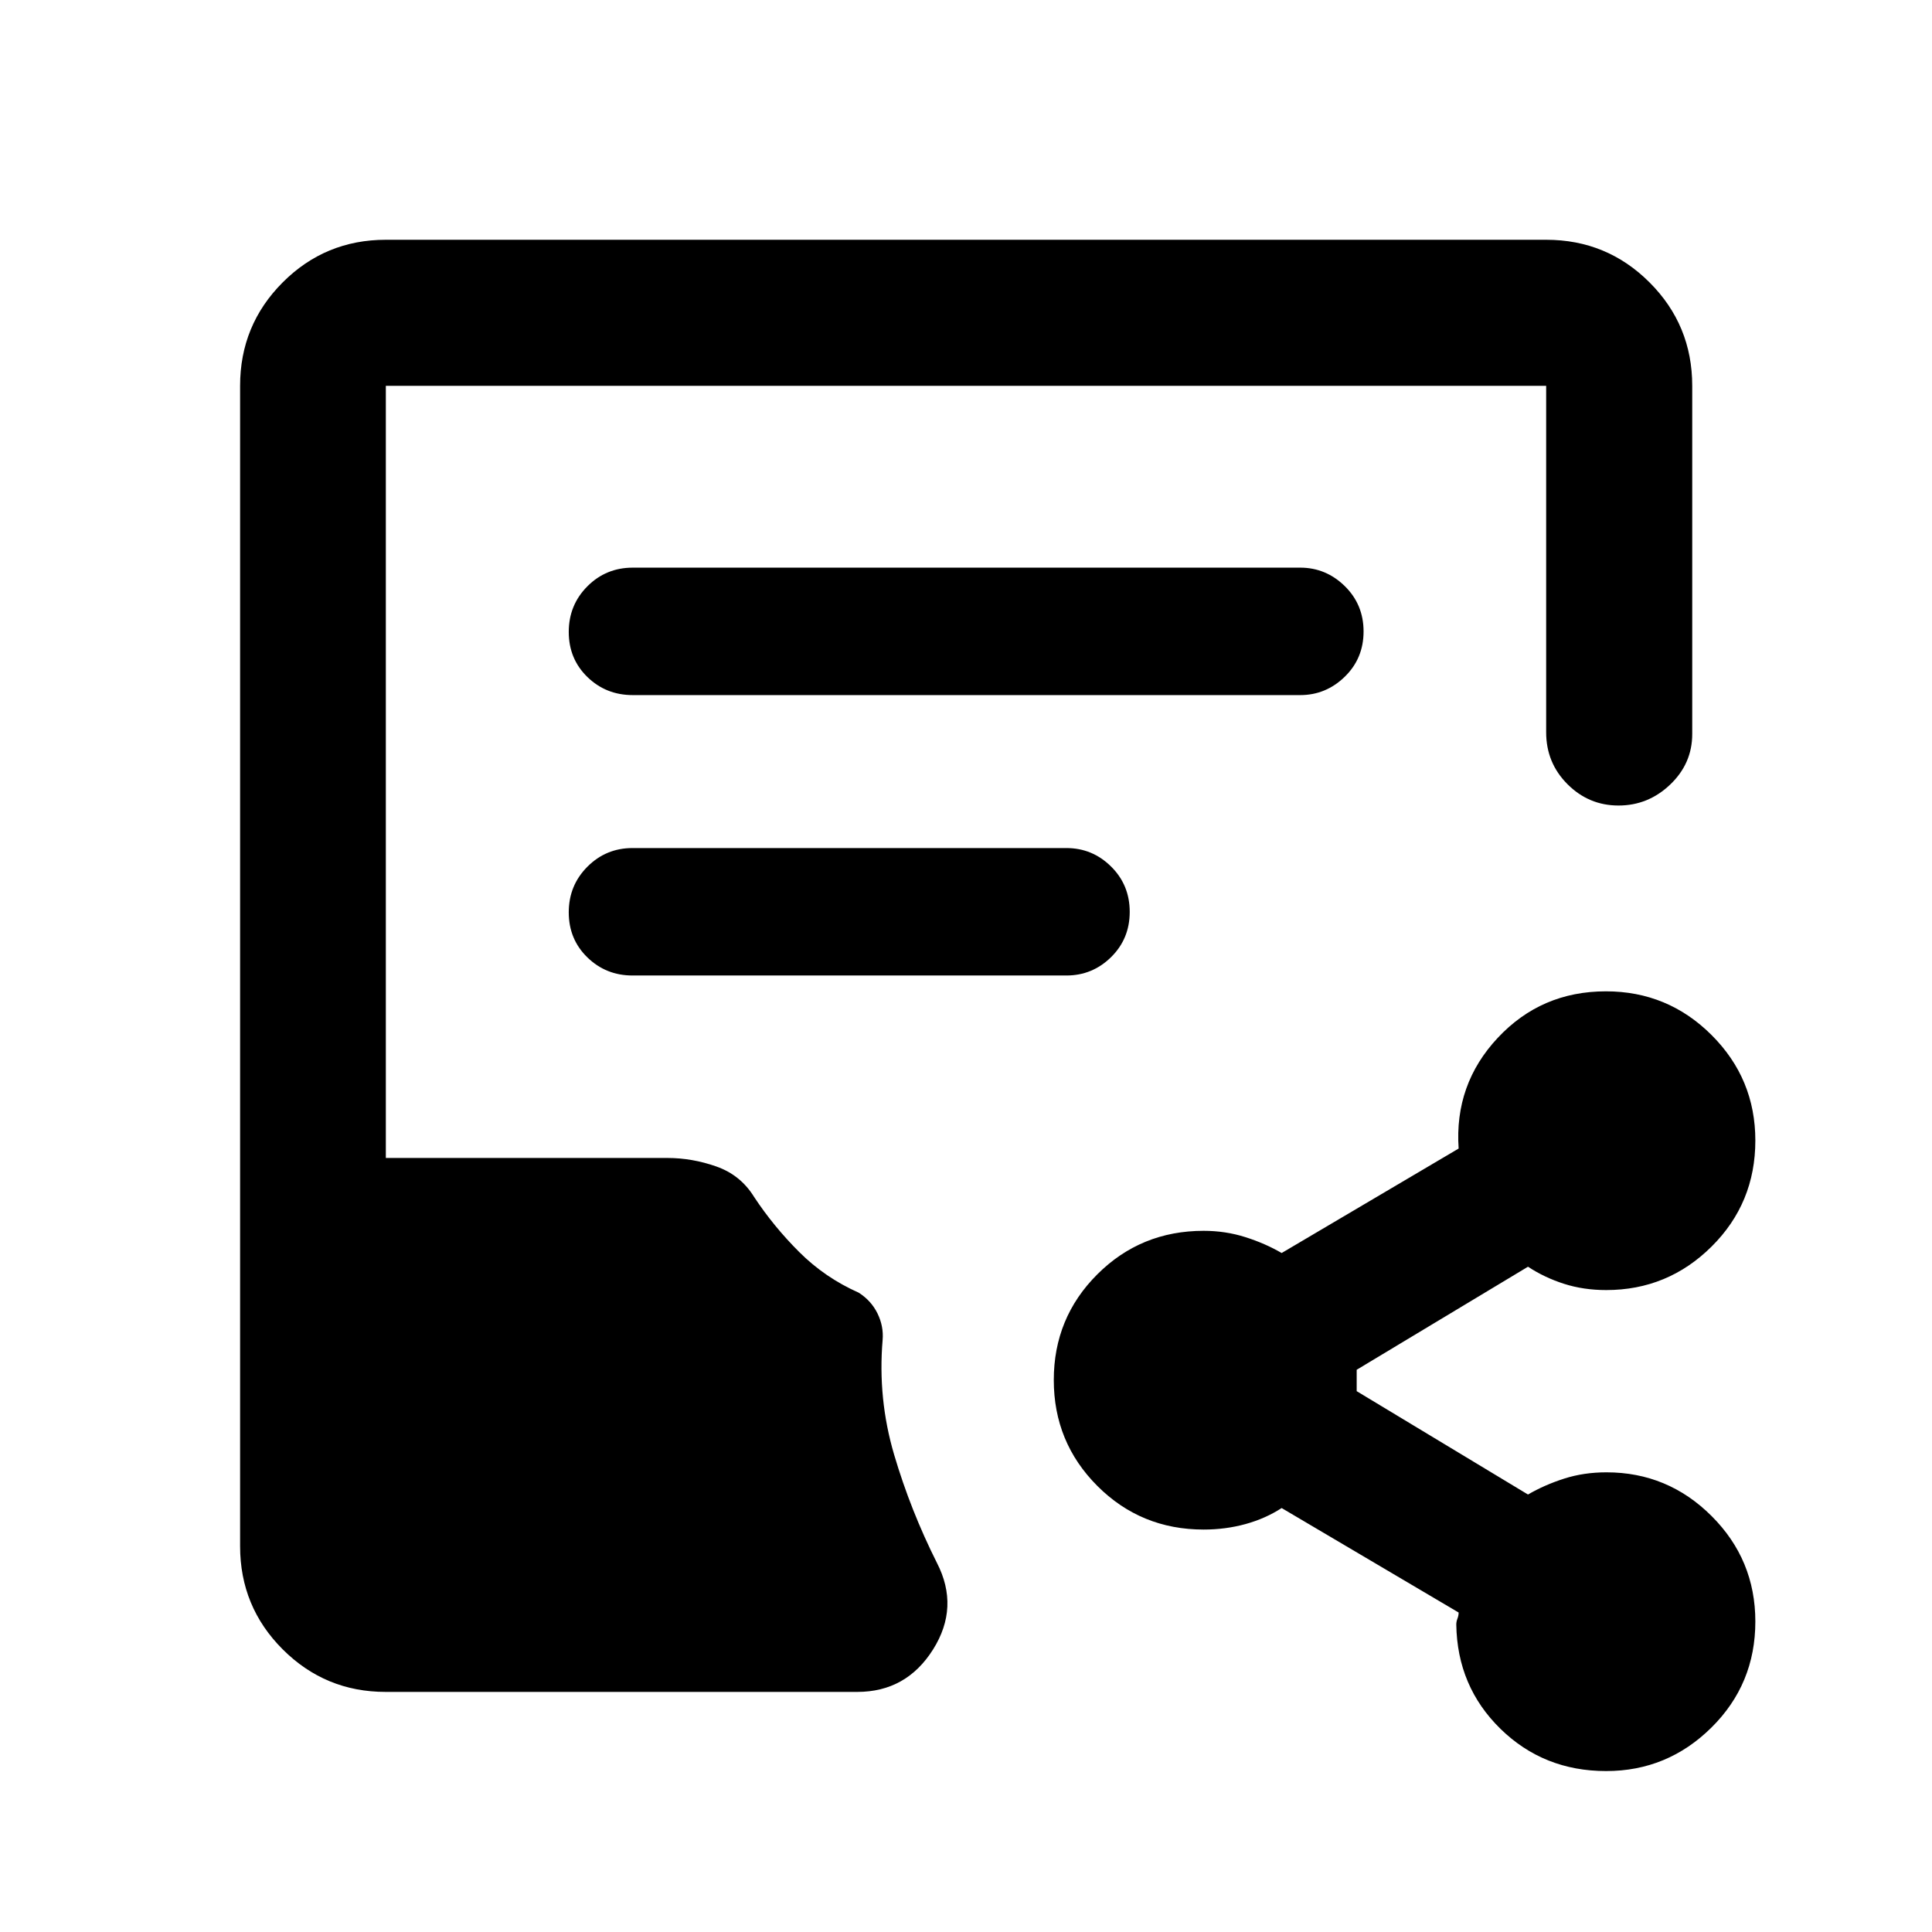 <svg xmlns="http://www.w3.org/2000/svg" height="40" viewBox="0 -960 960 960" width="40"><path d="M191.61-119.3q-29.98 0-51.14-21.15-21.17-21.16-21.17-51.27v-576.56q0-30.18 21.15-51.38 21.16-21.2 51.27-21.2h576.56q30.18 0 51.38 21.2 21.2 21.2 21.2 51.38v173q0 14.66-10.93 25.1-10.93 10.44-25.7 10.44-14.76 0-25.36-10.6-10.59-10.61-10.59-25.78v-172.16H191.72v383.67h139.97q12.23 0 24.25 4.23t18.7 15.03q9.73 14.75 22.51 27.49 12.77 12.74 29.51 20.17 6.24 3.96 9.36 10.33 3.12 6.37 2.55 13.19-2.47 29.26 5.72 56.99 8.19 27.72 21.25 53.73 11.35 22.01-1.92 43.08Q450.34-119.3 426-119.3H191.61Zm122.83-495.31h331.61q12.79 0 22.15-9.12 9.35-9.11 9.35-22.5 0-13.38-9.35-22.55-9.36-9.16-22.15-9.16H314.44q-13.33 0-22.58 9.28-9.25 9.29-9.25 22.67 0 13.38 9.25 22.38 9.25 9 22.58 9Zm-.14 139.33h215.57q12.93 0 22.2-9.11 9.28-9.12 9.28-22.5 0-13.39-9.28-22.55-9.27-9.17-22.2-9.17H314.3q-13.19 0-22.44 9.29-9.25 9.28-9.25 22.66t9.25 22.38q9.25 9 22.44 9ZM798.08-79.97q-31.03 0-52.51-20.99-21.47-20.99-21.95-51.79 0-1.5.59-3 .58-1.5.58-3l-87.94-51.91q-8.11 5.25-18 7.97-9.9 2.72-20.76 2.72-31.17 0-52.82-21.67t-21.65-52.63q0-30.95 21.65-52.54 21.65-21.6 52.82-21.6 10.86 0 20.73 3.14 9.87 3.13 18.03 7.89l87.94-51.91q-2.19-31.89 19.43-55 21.62-23.12 53.76-23.12 30.73 0 52.48 21.71 21.76 21.7 21.76 52.43 0 31.12-21.77 52.71t-52.34 21.59q-11.27 0-20.98-3.11t-17.88-8.49l-85.12 51.21V-268.74l85.12 51.36q8.17-4.76 17.93-7.89 9.76-3.14 21.07-3.14 30.47 0 52.22 21.71 21.75 21.7 21.75 52.43 0 31.12-21.85 52.71-21.84 21.59-52.29 21.59Z"/></svg>